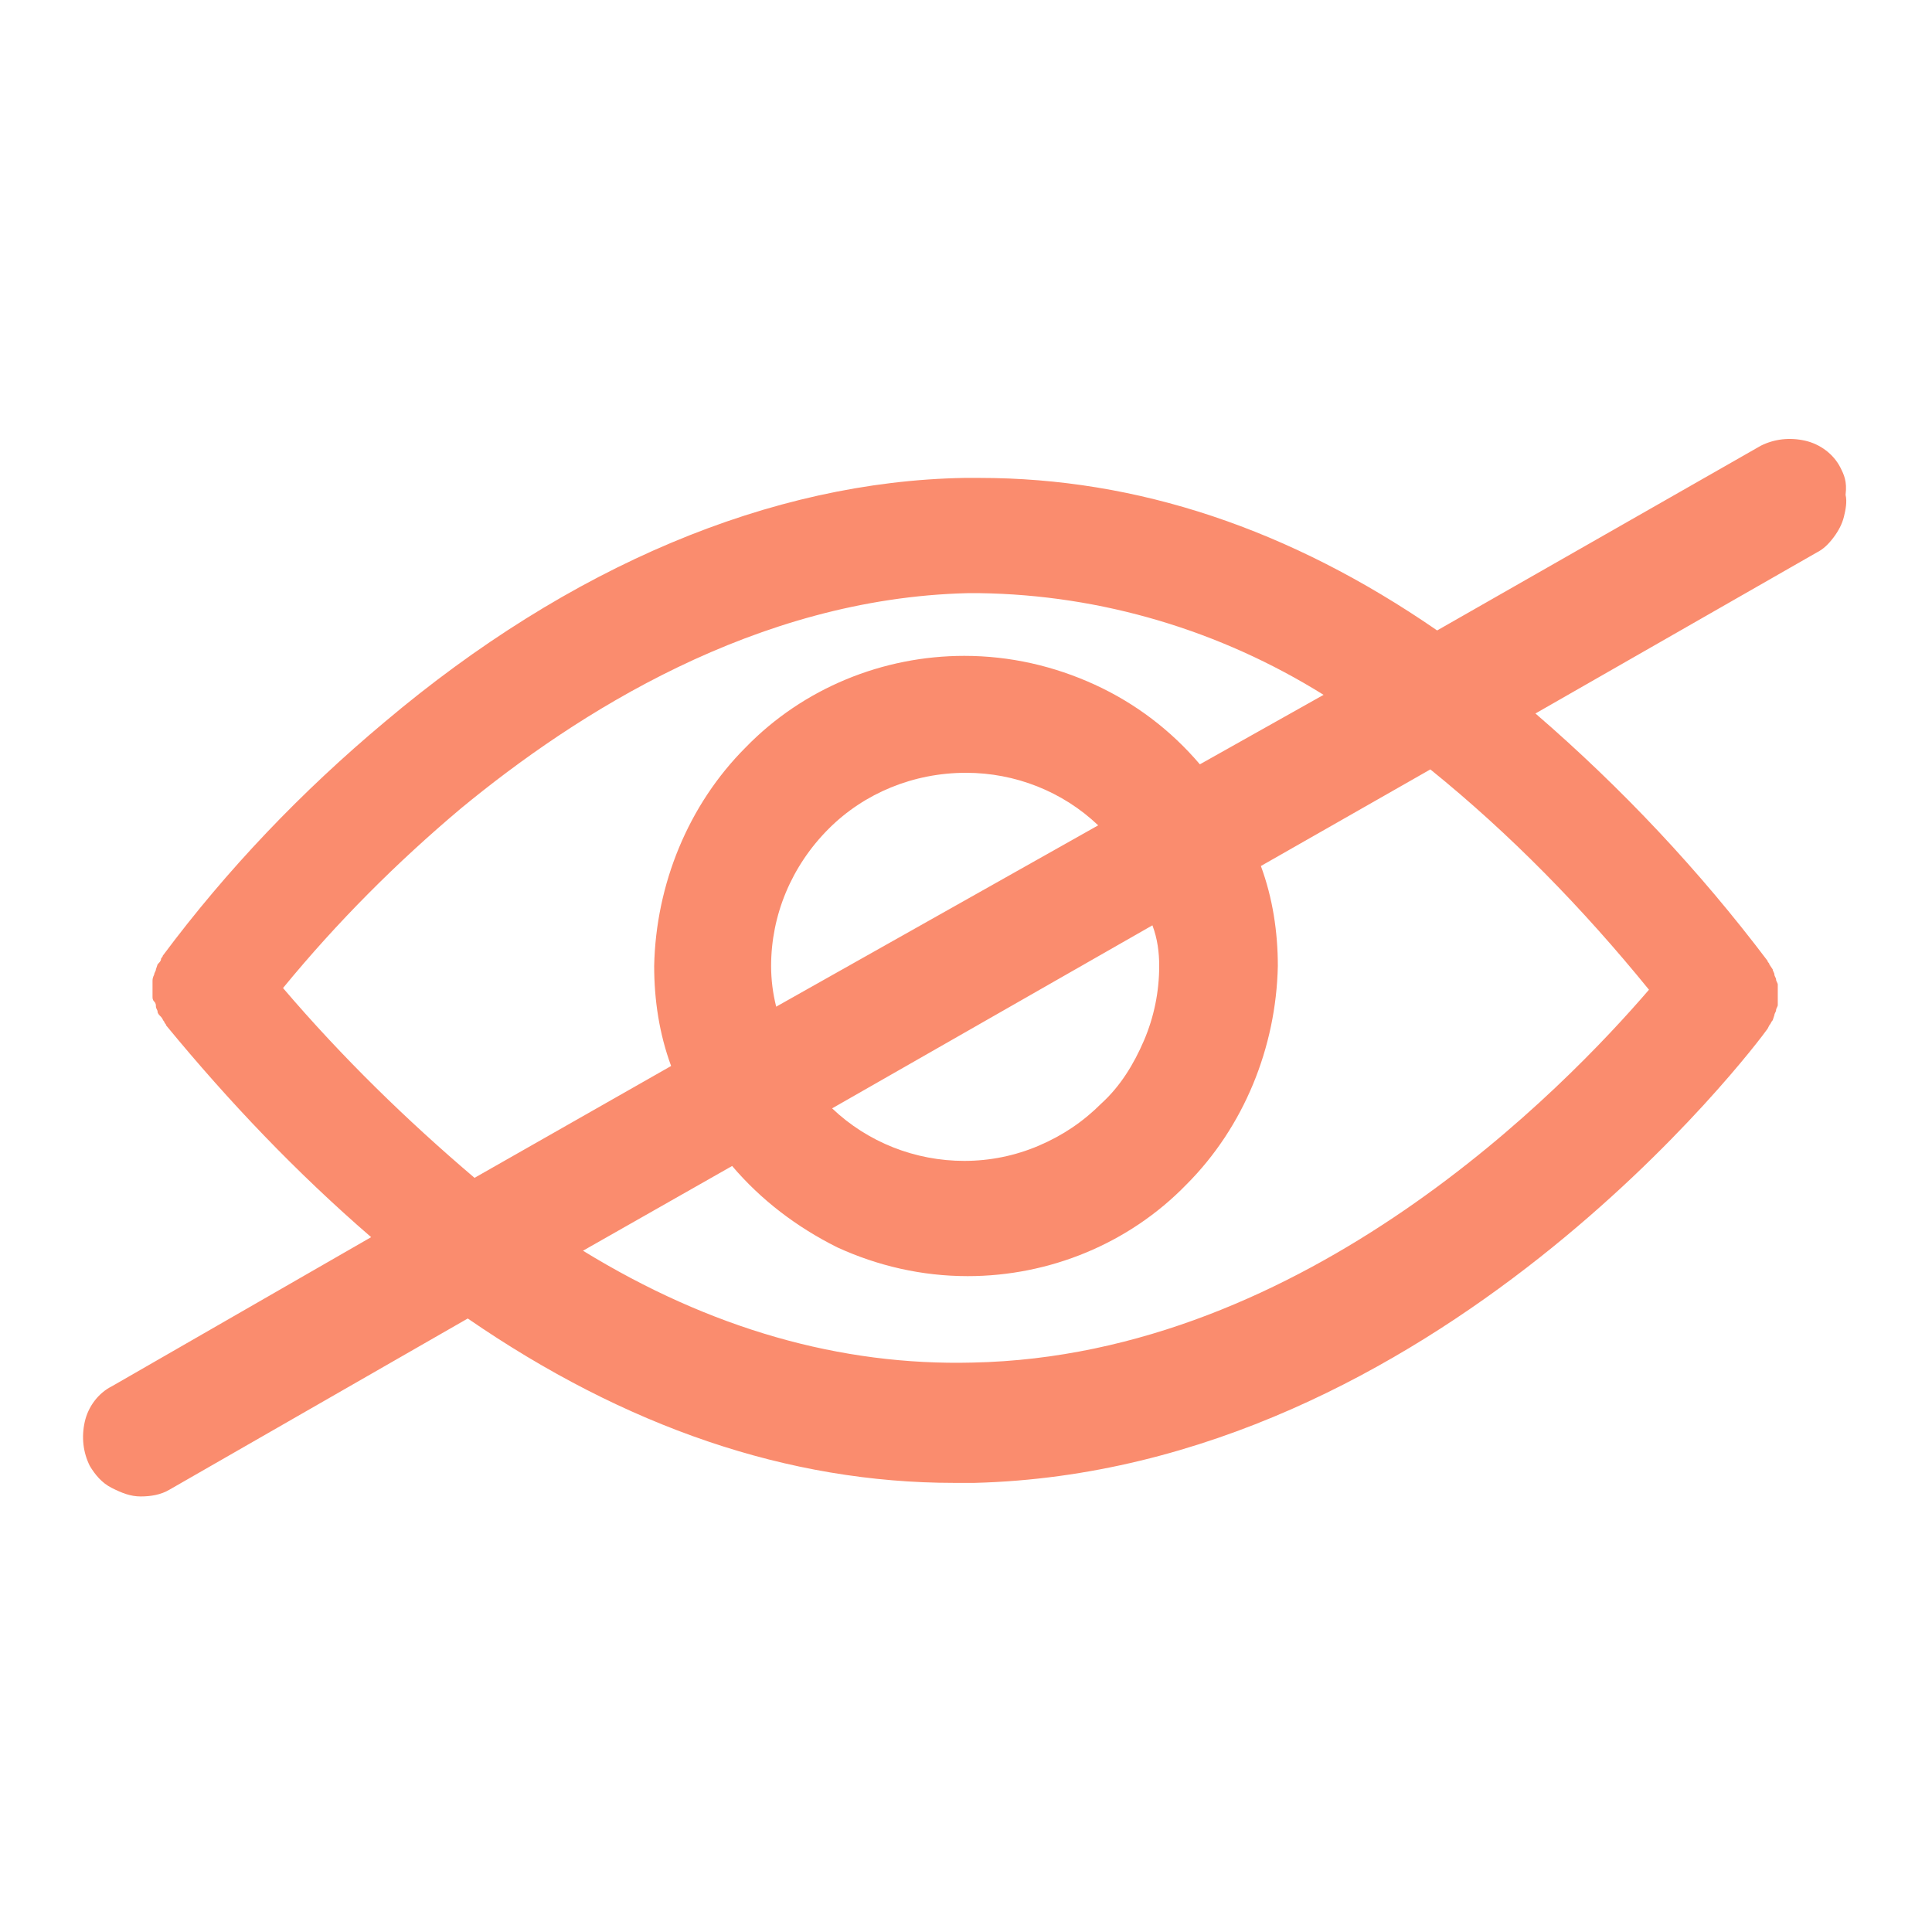 <?xml version="1.0" encoding="utf-8"?>
<!-- Generator: Adobe Illustrator 26.5.0, SVG Export Plug-In . SVG Version: 6.00 Build 0)  -->
<svg version="1.1" id="Layer_1" xmlns="http://www.w3.org/2000/svg" xmlns:xlink="http://www.w3.org/1999/xlink" x="0px" y="0px"
	 viewBox="0 0 114 114" enable-background="new 0 0 114 114" xml:space="preserve">
<g>
	<path fill="#FA8C6E" d="M108.6,27.6c-0.4-0.8-1.2-1.4-2.1-1.6c-0.9-0.2-1.8-0.1-2.6,0.3L84.8,37.2c-8.7-6-17.7-9-27-9h-0.9
		c-11.4,0.2-23.3,5.2-34.2,14.4c-4.9,4.1-9.3,8.7-13.1,13.8c0,0.1-0.1,0.1-0.1,0.2c0,0.1-0.1,0.2-0.2,0.3l-0.1,0.3
		c0,0.1-0.1,0.2-0.1,0.3C9,57.7,9,57.8,9,57.9c0,0.1,0,0.2,0,0.3c0,0.1,0,0.2,0,0.3c0,0.1,0,0.2,0,0.3c0,0.1,0,0.2,0.1,0.3
		c0.1,0.1,0.1,0.2,0.1,0.3c0,0.1,0.1,0.2,0.1,0.3c0,0.1,0.1,0.2,0.2,0.3c0.1,0.1,0.1,0.2,0.2,0.3c0,0.1,0.1,0.1,0.1,0.2
		c3.7,4.5,7.7,8.7,12.1,12.5L6.6,81.8c-0.8,0.4-1.4,1.2-1.6,2.1c-0.2,0.9-0.1,1.8,0.3,2.6c0.3,0.5,0.7,1,1.3,1.3s1.1,0.5,1.7,0.5
		c0.6,0,1.2-0.1,1.7-0.4l17.6-10.1c9.3,6.4,18.9,9.7,28.7,9.7h1.2c27.2-0.7,46.1-25.8,46.8-26.8l0.1-0.2c0.1-0.1,0.1-0.2,0.2-0.3
		l0.1-0.3c0-0.1,0.1-0.2,0.1-0.3c0-0.1,0.1-0.2,0.1-0.3c0-0.1,0-0.2,0-0.3c0-0.1,0-0.2,0-0.3c0-0.1,0-0.2,0-0.3c0-0.1,0-0.2,0-0.3
		c0-0.1-0.1-0.2-0.1-0.3c0-0.1-0.1-0.2-0.1-0.3c0-0.1-0.1-0.2-0.1-0.3l-0.2-0.3c0-0.1-0.1-0.1-0.1-0.2c-4-5.3-8.6-10.2-13.7-14.6
		l16.6-9.5c0.4-0.2,0.7-0.5,1-0.9c0.3-0.4,0.5-0.8,0.6-1.2c0.1-0.4,0.2-0.9,0.1-1.3C109,28.4,108.8,28,108.6,27.6z M16.7,58.3
		c3.2-3.9,6.7-7.4,10.5-10.6c6.8-5.6,17.4-12.4,29.9-12.7h0.7c7.2,0.1,14.2,2.2,20.3,6l-7.3,4.1c-1.7-2-3.8-3.6-6.2-4.7
		c-2.4-1.1-5-1.7-7.7-1.7c-4.8,0-9.5,1.9-12.9,5.4c-3.4,3.4-5.3,8.1-5.4,12.9c0,2,0.3,4,1,5.9l-11.6,6.6
		C24,66.1,20.2,62.4,16.7,58.3L16.7,58.3z M68.4,57c0,1.5-0.3,3-0.9,4.4c-0.6,1.4-1.4,2.7-2.5,3.7c-1.1,1.1-2.3,1.9-3.7,2.5
		c-1.4,0.6-2.9,0.9-4.4,0.9c-2.9,0-5.7-1.1-7.8-3.1l18.9-10.8C68.3,55.4,68.4,56.2,68.4,57L68.4,57z M45.8,59.4
		c-0.2-0.8-0.3-1.6-0.3-2.4c0-3,1.2-5.9,3.4-8.1c2.1-2.1,5-3.3,8.1-3.3c2.9,0,5.7,1.1,7.8,3.1L45.8,59.4z M97.3,58.4
		c-4.9,5.7-20.2,21.6-39.9,22c-7.8,0.2-15.5-2-23-6.6l8.8-5c1.7,2,3.8,3.6,6.2,4.8c2.4,1.1,5,1.7,7.7,1.7c4.8,0,9.5-1.9,12.9-5.4
		c3.4-3.4,5.3-8.1,5.4-12.9c0-2-0.3-4-1-5.9l10-5.7C89.1,49.2,93.4,53.6,97.3,58.4L97.3,58.4z"/>
</g>
</svg>
